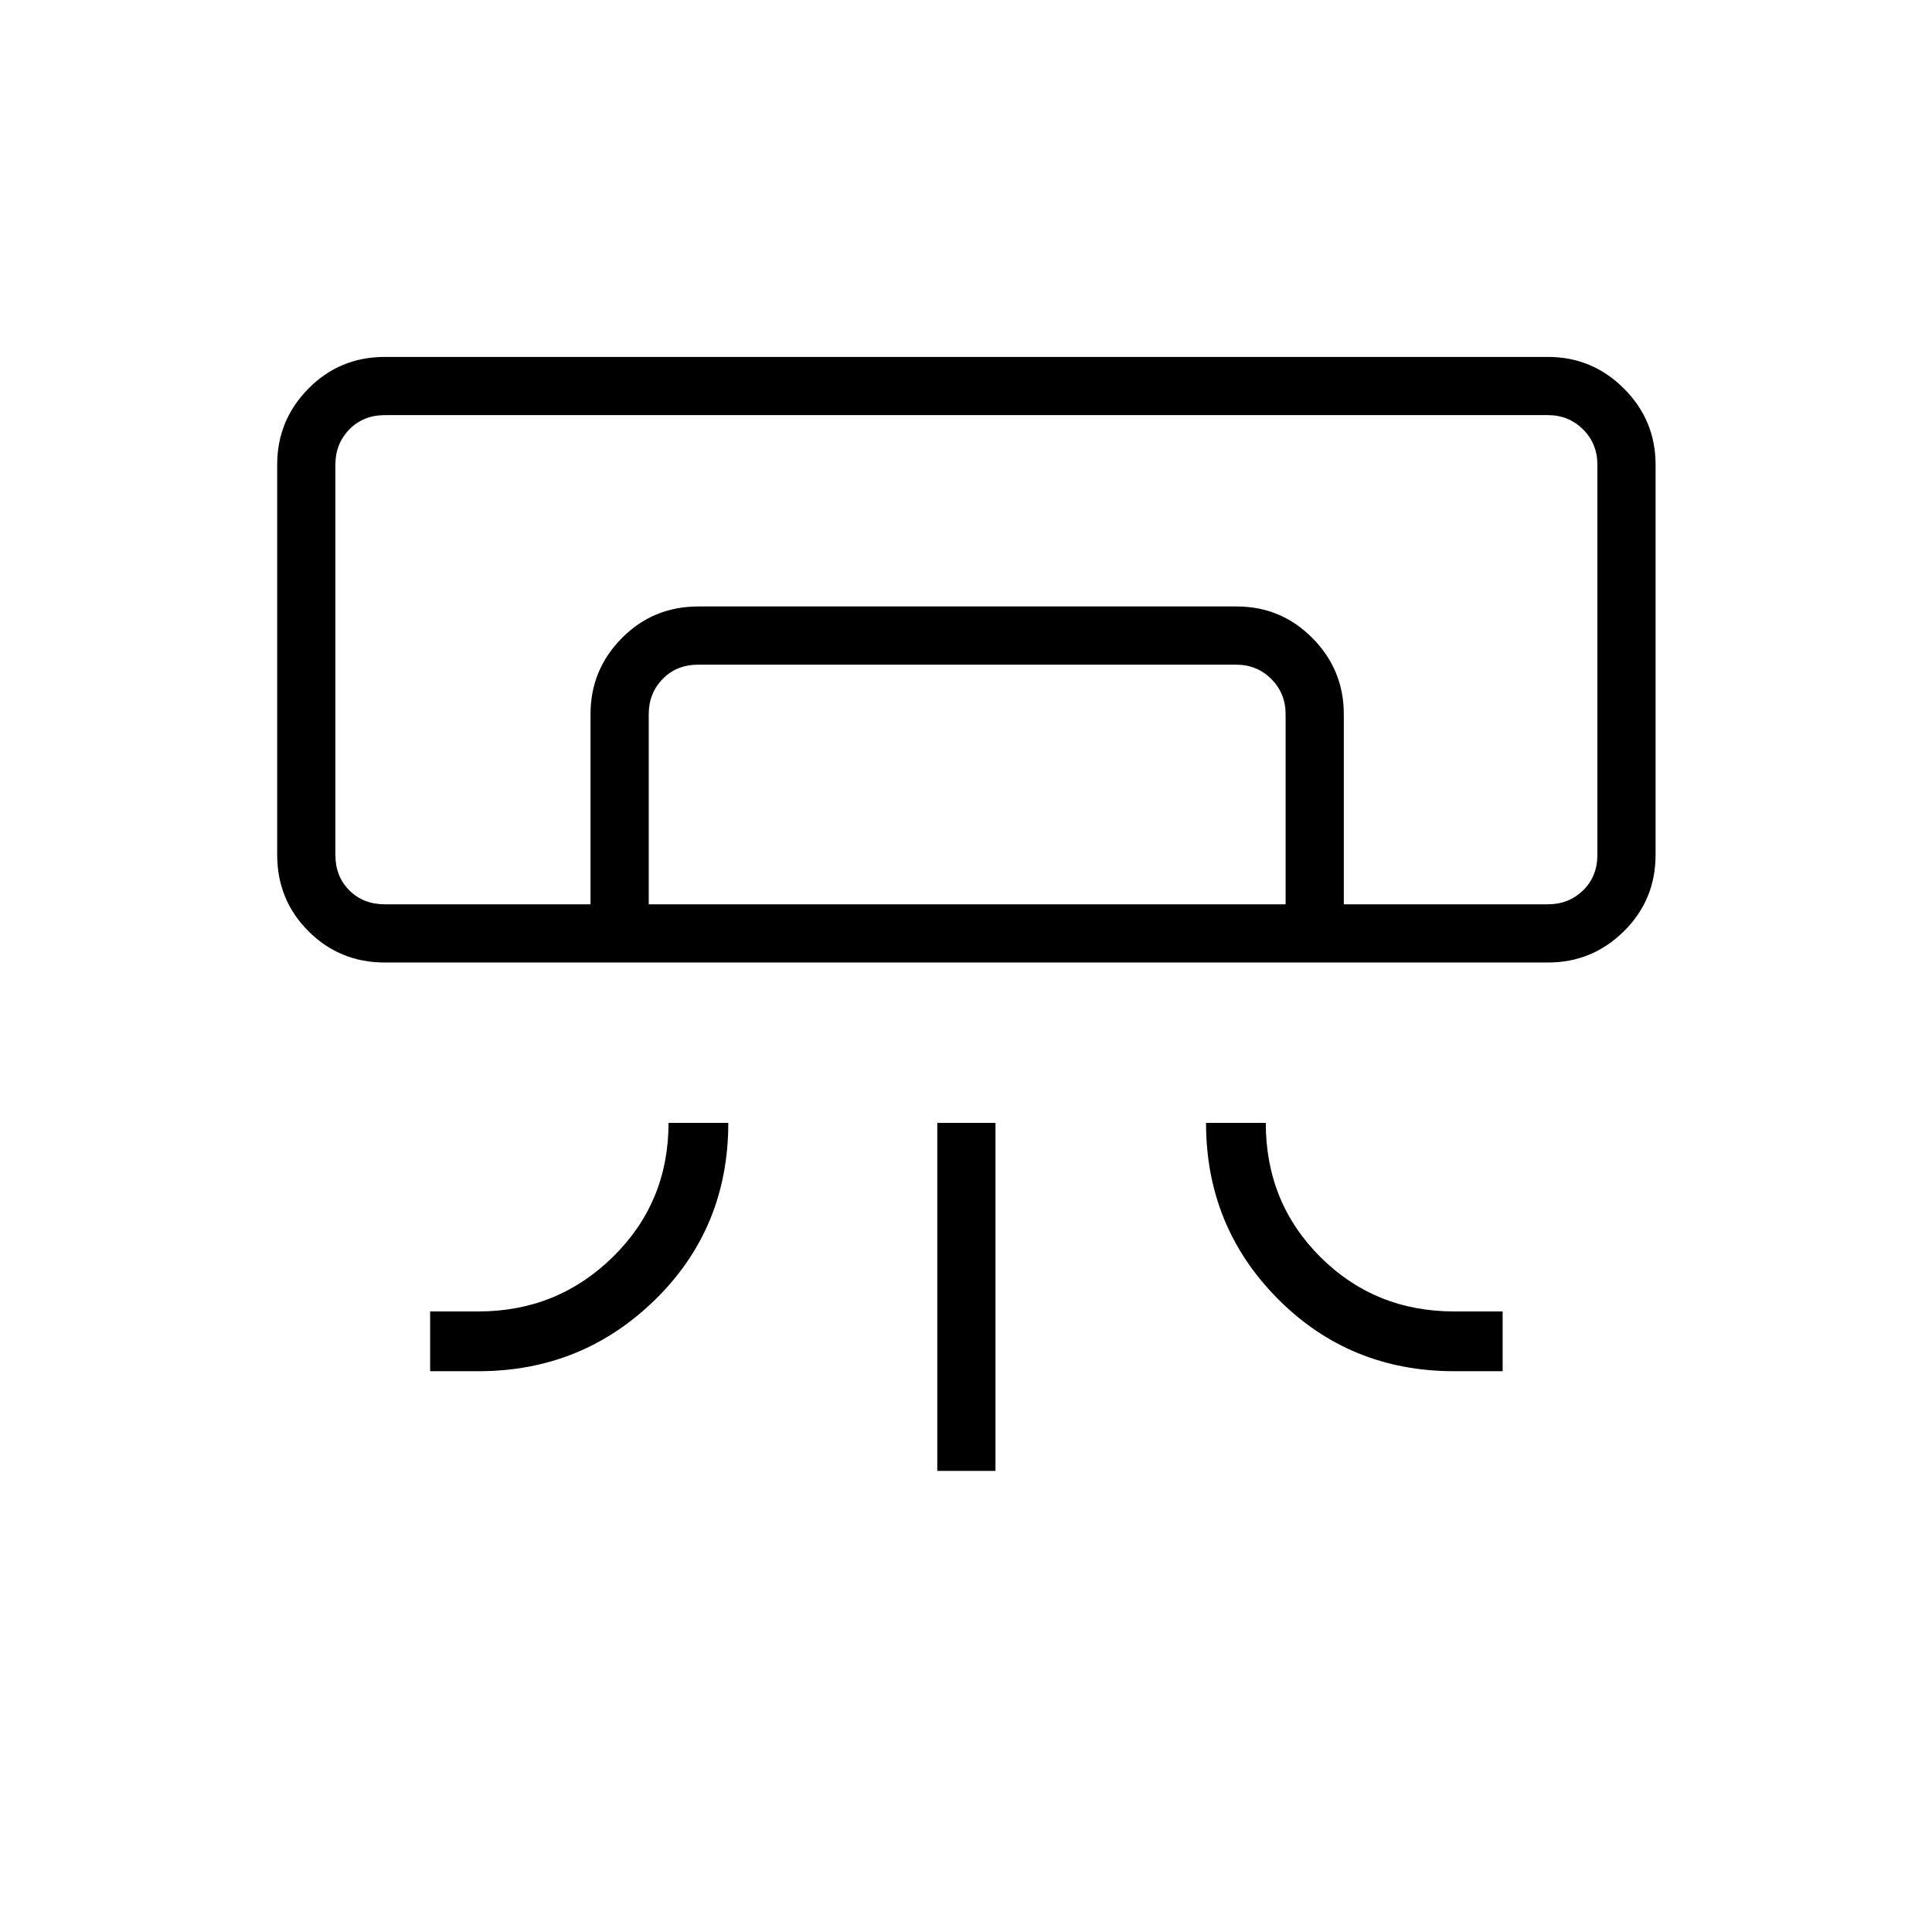 <svg xmlns="http://www.w3.org/2000/svg" height="20" viewBox="0 -960 960 960" width="20"><path d="M769.12-481.73H191.27q-22.45 0-37.99-15.55-15.55-15.54-15.55-37.99v-193.85q0-22.08 15.55-37.81 15.54-15.72 37.99-15.72h577.85q22.08 0 37.81 15.72 15.72 15.73 15.72 37.81v193.85q0 22.45-15.72 37.99-15.73 15.55-37.81 15.55ZM213.73-278.65v-29.7h24q39.23 0 66.85-27.13 27.61-27.14 27.61-66.56h29.69q0 52.23-36.31 87.81-36.32 35.58-87.84 35.58h-24Zm508.92 0q-51.95 0-87.66-35.92-35.72-35.91-35.72-87.47h29.69q0 39.62 27.14 66.66 27.13 27.03 66.55 27.03h24v29.7h-24Zm-256.92 49.53v-172.92h28.92v172.92h-28.92Zm303.39-281.53h24.61-627.08 602.47Zm-475.7 0v-94.47q0-22.08 15.57-37.81 15.56-15.72 38.03-15.72h267.45q22.11 0 37.68 15.72 15.58 15.73 15.58 37.81v94.47h-28.92v-94.47q0-10.38-7.12-17.5-7.11-7.11-17.5-7.11H346.96q-10.77 0-17.69 7.11-6.92 7.12-6.92 17.5v94.47h-28.93Zm-102.15 0h577.85q10.38 0 17.5-6.93 7.11-6.92 7.11-17.69v-193.85q0-10.38-7.11-17.5-7.12-7.11-17.5-7.11H191.27q-10.77 0-17.69 7.11-6.93 7.12-6.93 17.5v193.85q0 10.77 6.93 17.69 6.92 6.93 17.69 6.93Z"/></svg>